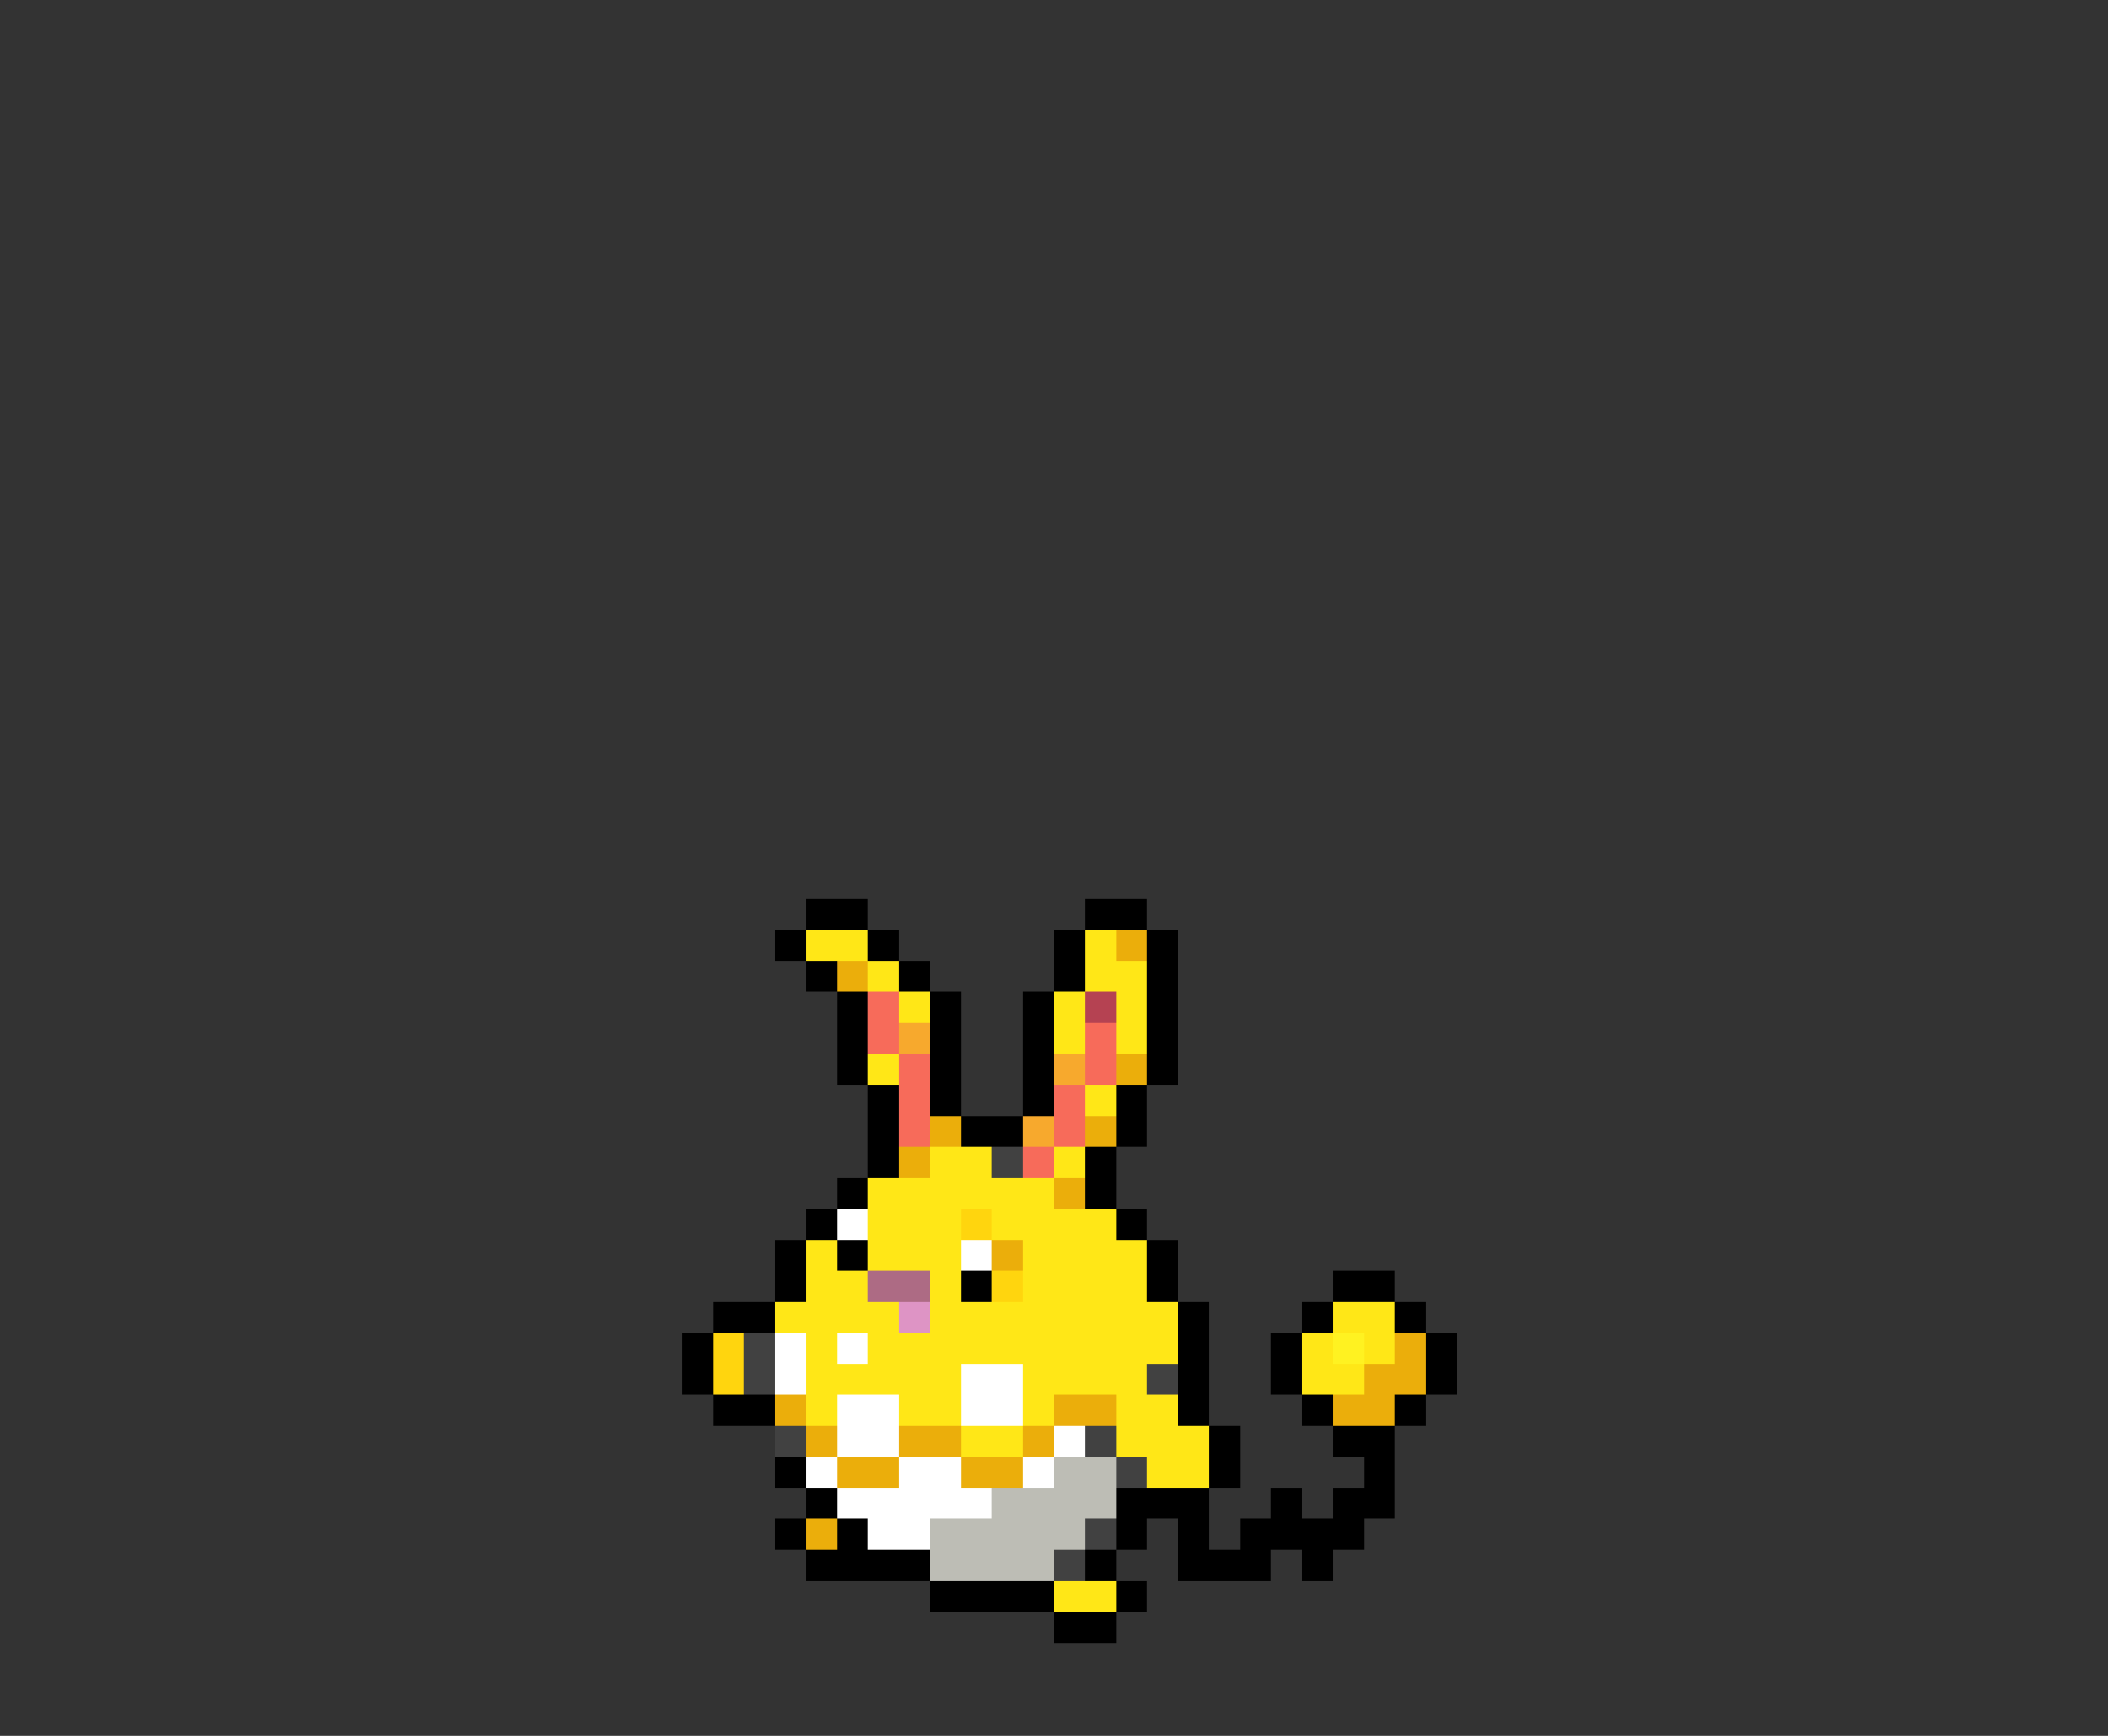 <svg xmlns="http://www.w3.org/2000/svg" viewBox="0 -0.5 68 56" shape-rendering="crispEdges">
<rect x="0" y="-0.5" width="68" height="56" fill="#333333" stroke="none"/>
<path stroke="#000000" d="M26 29h2M35 29h2M25 30h1M28 30h1M34 30h1M37 30h1M26 31h1M29 31h1M34 31h1M37 31h1M27 32h1M30 32h1M33 32h1M37 32h1M27 33h1M30 33h1M33 33h1M37 33h1M27 34h1M30 34h1M33 34h1M37 34h1M28 35h1M30 35h1M33 35h1M36 35h1M28 36h1M31 36h2M36 36h1M28 37h1M35 37h1M27 38h1M35 38h1M26 39h1M36 39h1M25 40h1M27 40h1M37 40h1M25 41h1M31 41h1M37 41h1M43 41h2M23 42h2M38 42h1M42 42h1M45 42h1M22 43h1M38 43h1M41 43h1M46 43h1M22 44h1M38 44h1M41 44h1M46 44h1M23 45h2M38 45h1M42 45h1M45 45h1M39 46h1M43 46h2M25 47h1M39 47h1M44 47h1M26 48h1M36 48h3M41 48h1M43 48h2M25 49h1M27 49h1M36 49h1M38 49h1M40 49h4M26 50h4M35 50h1M38 50h3M42 50h1M30 51h4M36 51h1M34 52h2" />
<path stroke="#ffe717" d="M26 30h2M35 30h1M28 31h1M35 31h2M29 32h1M34 32h1M36 32h1M34 33h1M36 33h1M28 34h1M35 35h1M30 37h2M34 37h1M28 38h6M28 39h3M32 39h4M26 40h1M28 40h3M33 40h4M26 41h2M30 41h1M33 41h4M25 42h4M30 42h8M43 42h2M26 43h1M28 43h10M42 43h1M44 43h1M26 44h5M33 44h4M42 44h2M26 45h1M29 45h2M33 45h1M36 45h2M31 46h2M36 46h3M37 47h2M34 51h2" />
<path stroke="#ebae0b" d="M36 30h1M27 31h1M36 34h1M30 36h1M35 36h1M29 37h1M34 38h1M32 40h1M45 43h1M44 44h2M25 45h1M34 45h2M43 45h2M26 46h1M29 46h2M33 46h1M27 47h2M31 47h2M26 49h1" />
<path stroke="#f76b5a" d="M28 32h1M28 33h1M35 33h1M29 34h1M35 34h1M29 35h1M34 35h1M29 36h1M34 36h1M33 37h1" />
<path stroke="#b54252" d="M35 32h1" />
<path stroke="#f7a92d" d="M29 33h1M34 34h1M33 36h1" />
<path stroke="#414141" d="M32 37h1M24 43h1M24 44h1M37 44h1M25 46h1M35 46h1M36 47h1M35 49h1M34 50h1" />
<path stroke="#ffffff" d="M27 39h1M31 40h1M25 43h1M27 43h1M25 44h1M31 44h2M27 45h2M31 45h2M27 46h2M34 46h1M26 47h1M29 47h2M33 47h1M27 48h5M28 49h2" />
<path stroke="#ffd50e" d="M31 39h1M32 41h1M23 43h1M23 44h1" />
<path stroke="#ad6b84" d="M28 41h2" />
<path stroke="#de94c5" d="M29 42h1" />
<path stroke="#fff221" d="M43 43h1" />
<path stroke="#bdbdb5" d="M34 47h2M32 48h4M30 49h5M30 50h4" />
</svg>